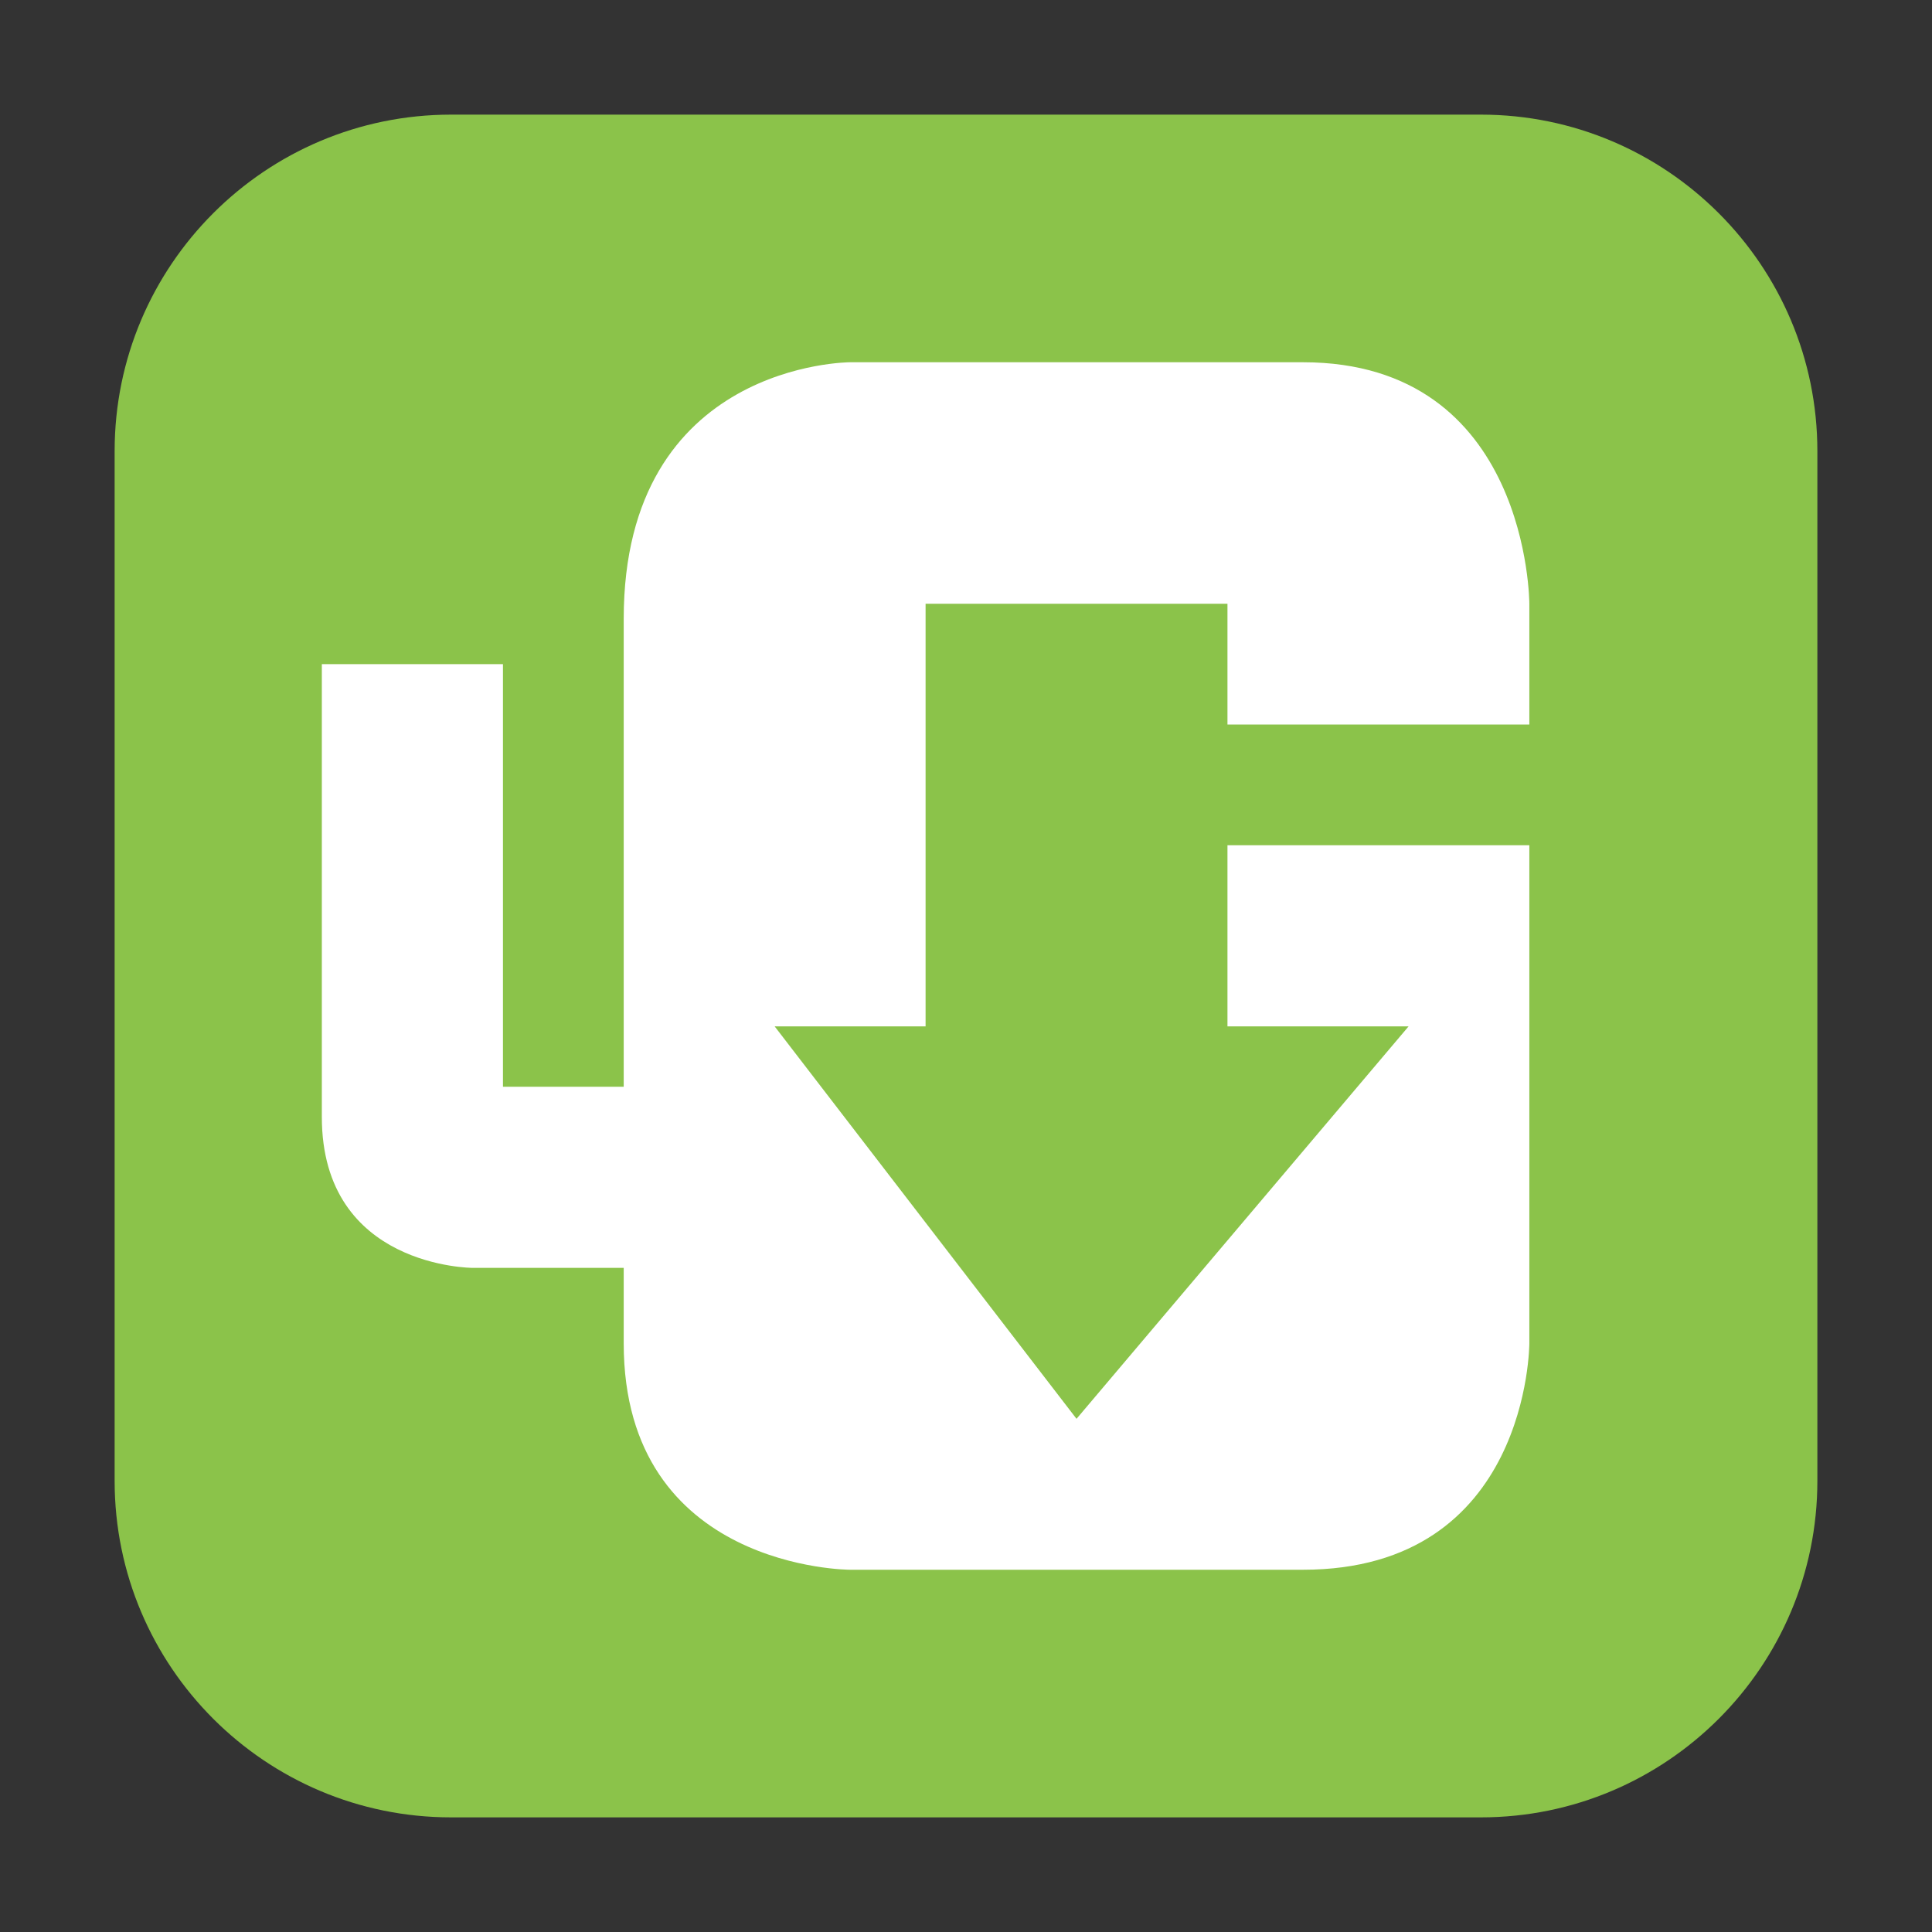 <?xml version="1.0" encoding="UTF-8"?>
<svg xmlns="http://www.w3.org/2000/svg" xmlns:xlink="http://www.w3.org/1999/xlink" width="48pt" height="48pt" viewBox="0 0 48 48" version="1.1">
<rect x="0" y="0" width="48" height="48" fill="#333333" stroke="none"/>
<g id="surface1">
<path style=" stroke:none;fill-rule:evenodd;fill:rgb(54.51%,76.471%,29.02%);fill-opacity:1;" d="M 11.207 2.848 L 36.793 2.848 C 41.406 2.848 45.152 6.594 45.152 11.207 L 45.152 36.793 C 45.152 41.406 41.406 45.152 36.793 45.152 L 11.207 45.152 C 6.594 45.152 2.848 41.406 2.848 36.793 L 2.848 11.207 C 2.848 6.594 6.594 2.848 11.207 2.848 Z M 11.207 2.848 "/>
<path style=" stroke:none;fill-rule:nonzero;fill:rgb(100%,100%,100%);fill-opacity:1;" d="M 37.996 21 L 30.496 21 L 30.496 25.5 L 34.996 25.5 L 26.746 35.25 L 19.246 25.5 L 22.996 25.5 L 22.996 15 L 30.496 15 L 30.496 18 L 37.996 18 L 37.996 15 C 37.996 15 37.996 9 32.371 9 L 21.121 9 C 21.121 9 15.496 9 15.496 15.375 L 15.496 27 L 12.496 27 L 12.496 16.5 L 7.996 16.5 L 7.996 27.75 C 7.996 31.5 11.746 31.5 11.746 31.5 L 15.496 31.5 L 15.496 33.375 C 15.496 39 21.121 39 21.121 39 L 32.371 39 C 37.996 39 37.996 33.375 37.996 33.375 "/>
</g>
</svg>
